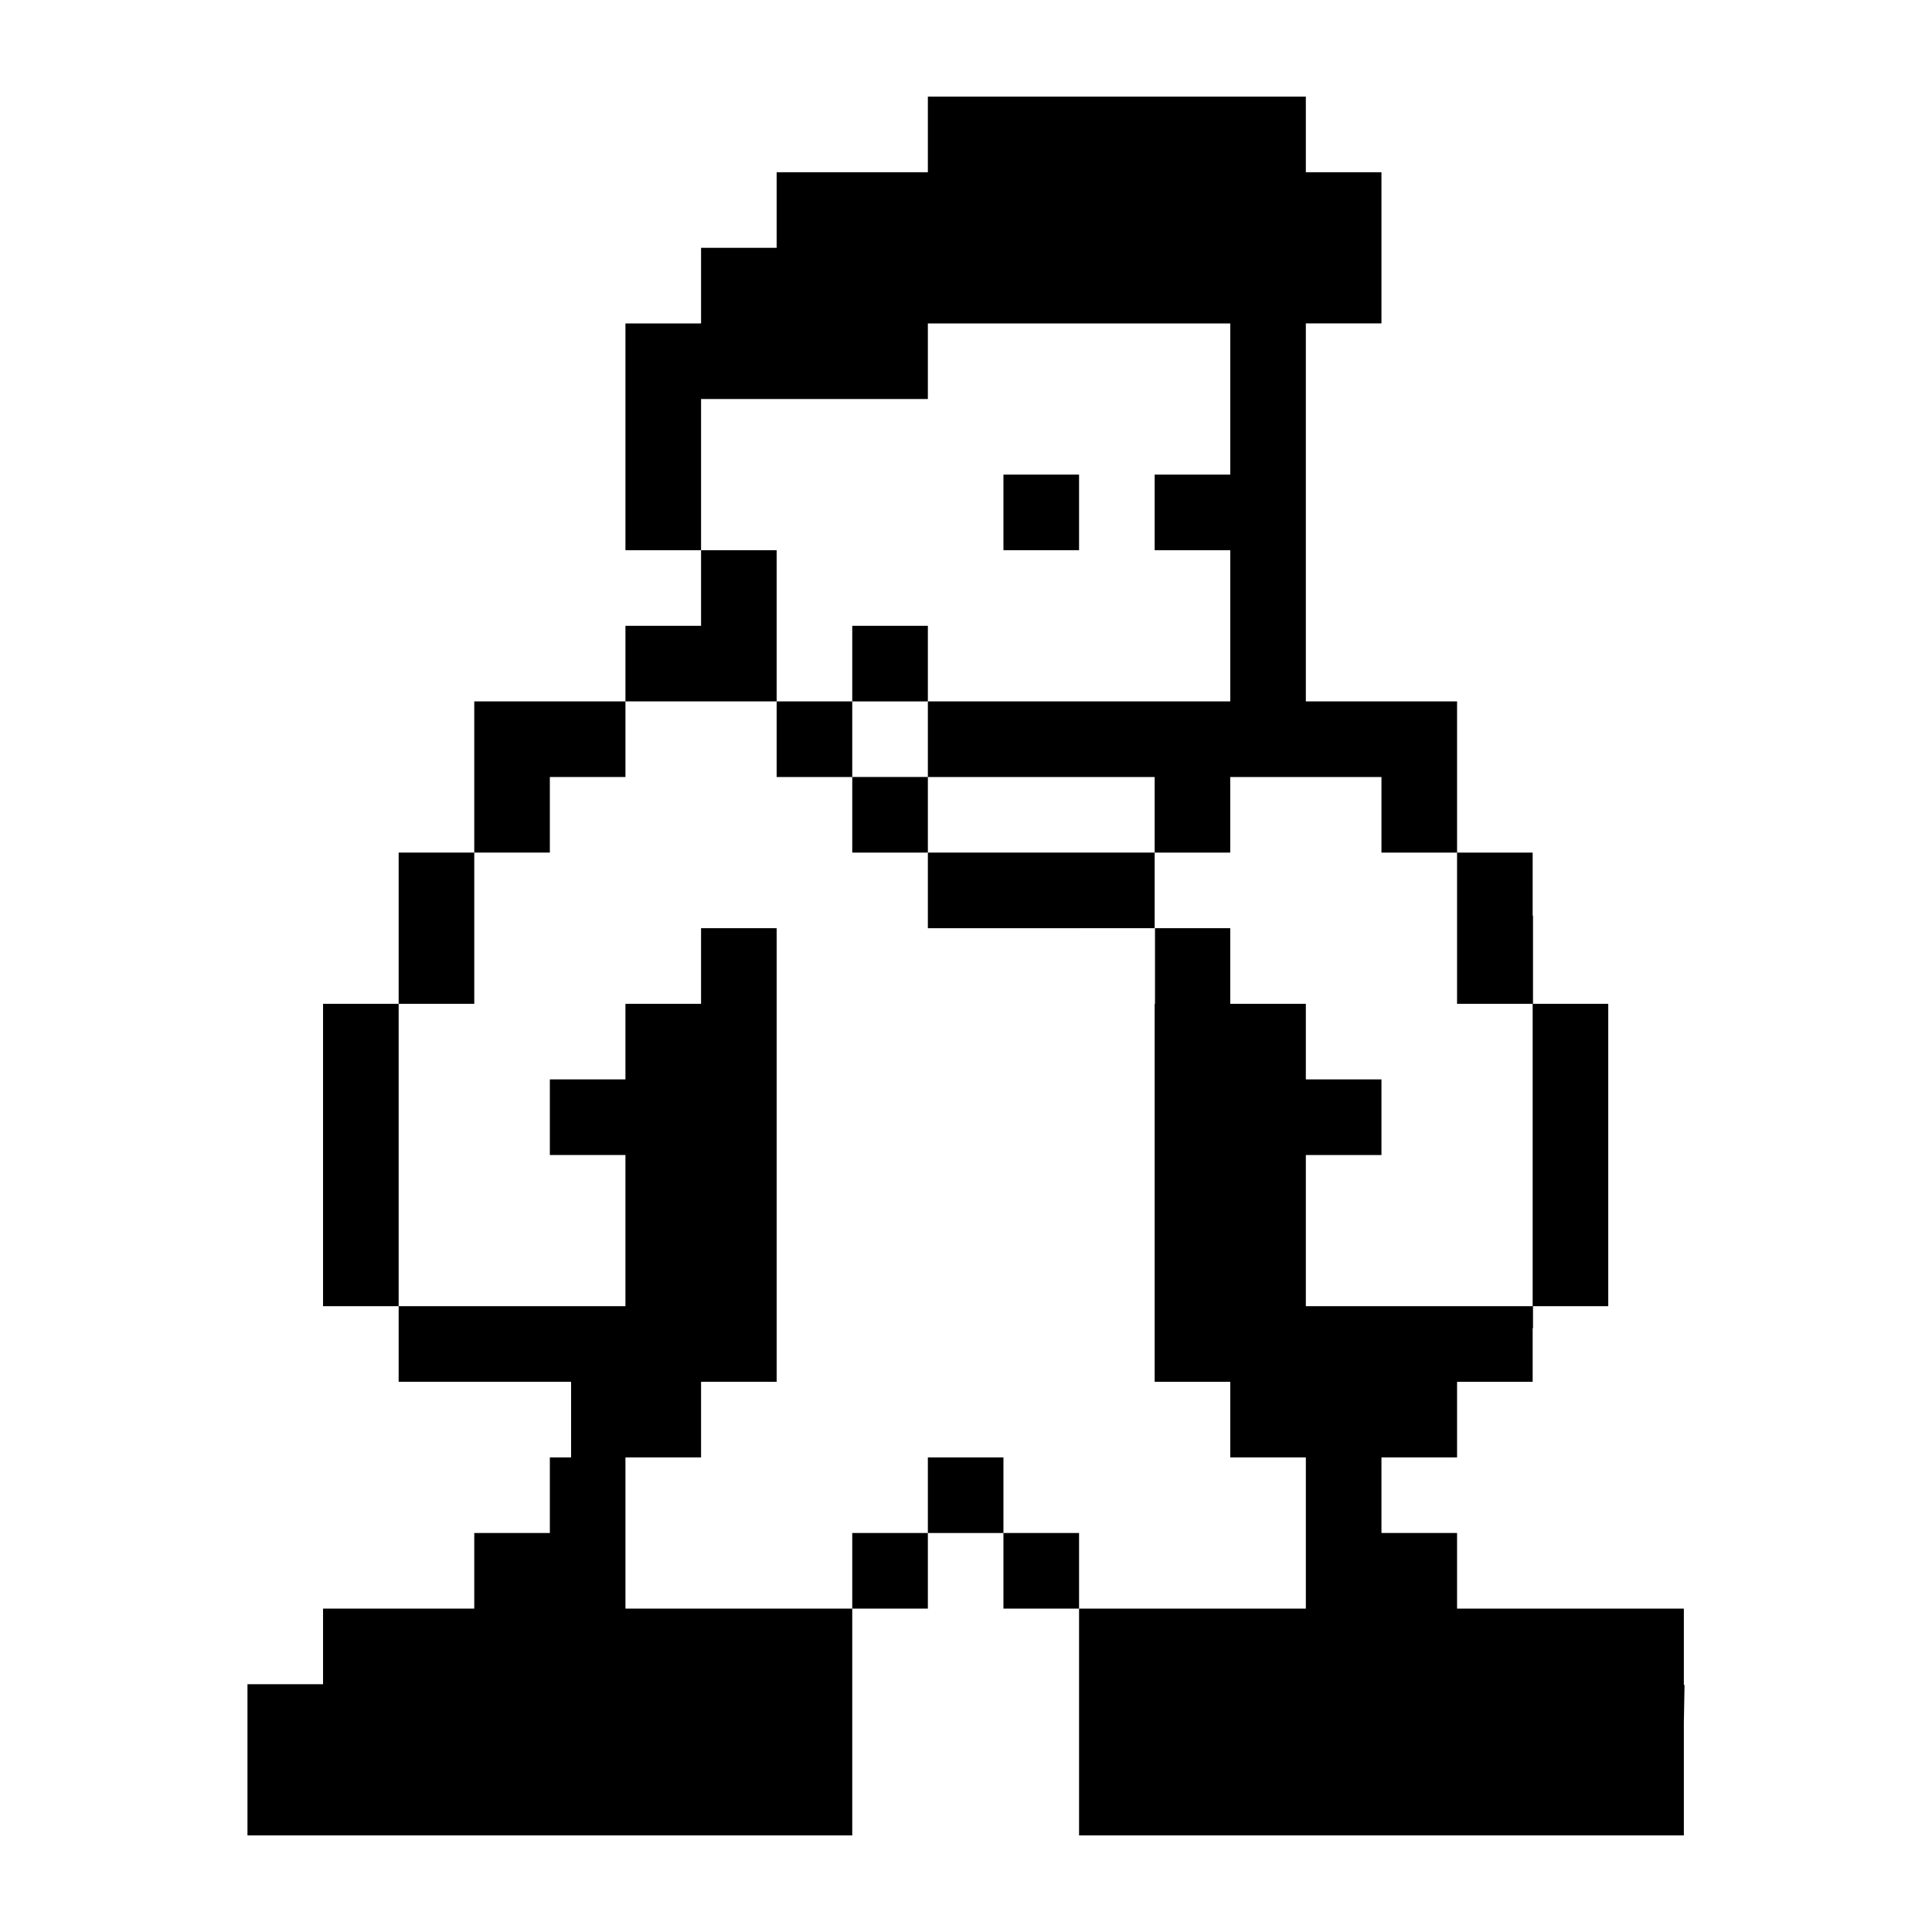 <svg xmlns="http://www.w3.org/2000/svg" xmlns:xlink="http://www.w3.org/1999/xlink" version="1.1" x="0px" y="0px" viewBox="0 0 100 100" enable-background="new 0 0 100 100" xml:space="preserve"><g><polygon points="24.548,49.25 24.548,48.044 24.548,48.043 24.548,45.983 24.548,44.13 20.634,44.13 20.634,46.834 20.634,48.043    20.634,48.044 20.634,50.201 20.634,51.957 24.548,51.957  "></polygon><polygon points="28.46,40.218 32.373,40.218 32.373,40.217 32.373,38.261 32.373,36.304 29.56,36.304 28.46,36.304 24.548,36.304    24.548,38.689 24.548,40.217 24.548,40.218 24.548,41.92 24.548,44.13 28.46,44.13  "></polygon><polygon points="55.852,27.16 55.852,24.566 55.852,24.565 51.938,24.565 51.938,24.566 51.938,26.522 51.938,28.479    55.852,28.479  "></polygon><polygon points="20.634,59.783 20.634,55.871 20.634,55.869 20.634,53.812 20.634,51.957 19.55,51.957 16.721,51.957 16.721,54.69    16.721,55.869 16.721,55.871 16.721,58.707 16.721,59.783 16.721,63.696 16.721,67.608 18.678,67.608 18.805,67.608 20.634,67.608    20.634,63.696  "></polygon><rect x="44.112" y="32.392" width="3.914" height="3.913"></rect><polygon points="48.026,48.043 48.026,48.044 51.938,48.044 55.852,48.044 55.869,48.044 55.869,48.043 59.765,48.043    59.765,44.13 55.852,44.13 51.938,44.13 48.026,44.13 48.026,46.97  "></polygon><polygon points="36.287,83.261 32.373,83.261 32.373,79.348 32.373,75.435 36.287,75.435 36.287,71.522 40.199,71.522    40.199,71.522 40.199,67.608 40.199,64.732 40.199,63.696 40.199,59.783 40.199,58.126 40.199,55.871 40.199,55.869 40.199,53.812    40.199,51.957 40.199,50.607 40.199,48.044 40.199,48.043 36.287,48.043 36.287,48.044 36.287,49.25 36.287,51.957 32.373,51.957    32.373,55.869 28.46,55.869 28.46,55.871 28.46,59.783 32.373,59.783 32.373,63.696 32.373,67.608 28.46,67.608 24.548,67.608    20.634,67.608 20.634,71.522 24.548,71.522 28.46,71.522 29.56,71.522 29.56,75.435 28.46,75.435 28.46,79.348 24.548,79.348    24.548,83.261 20.634,83.261 16.721,83.261 16.721,85.604 16.721,87.173 16.721,87.175 12.809,87.175 12.809,91.086 12.809,95    16.721,95 16.722,95 20.634,95 24.548,95 28.46,95 32.373,95 36.287,95 40.199,95 44.112,95 44.112,91.086 44.112,89.393    44.112,88.665 44.112,87.175 44.112,87.173 44.112,84.476 44.112,83.261 40.199,83.261  "></polygon><polygon points="51.939,79.348 51.938,79.348 51.938,83.261 51.939,83.261 55.852,83.261 55.852,79.348  "></polygon><polygon points="87.156,87.21 87.156,83.261 83.243,83.261 79.33,83.261 79.329,83.261 75.417,83.261 75.417,79.348 71.504,79.348    71.504,75.435 75.418,75.435 75.418,71.522 79.33,71.522 79.33,68.745 79.348,68.745 79.348,67.608 83.243,67.608 83.243,63.696    83.243,59.783 83.243,57.917 83.243,55.871 83.243,55.869 83.243,53.653 83.243,51.957 79.348,51.957 79.348,47.397 79.33,47.397    79.33,44.13 75.418,44.13 75.418,36.304 75.417,36.304 71.504,36.304 67.59,36.304 67.59,32.392 67.59,28.479 67.59,27.575    67.59,24.566 67.59,24.565 67.59,22.188 67.59,20.652 67.59,16.74 67.59,16.739 71.504,16.739 71.504,14.962 71.504,12.826    71.504,12.826 71.504,10.87 71.504,8.914 67.59,8.914 67.59,8.913 67.59,5 63.678,5 63.677,5 59.765,5 55.852,5 51.938,5 48.769,5    48.026,5 48.026,7.403 48.026,8.913 48.026,8.914 44.112,8.914 40.199,8.914 40.199,11.406 40.199,12.826 40.199,12.826    36.287,12.826 36.287,15.011 36.287,16.739 36.287,16.74 36.287,16.74 36.287,16.74 32.373,16.74 32.373,20.652 32.373,22.911    32.373,24.565 32.373,24.566 32.373,26.727 32.373,28.479 36.287,28.479 36.287,32.392 32.373,32.392 32.373,36.304 36.287,36.304    40.199,36.304 40.199,32.392 40.199,28.479 36.287,28.479 36.287,27.16 36.287,24.566 36.287,24.565 36.287,22.759 36.287,20.652    40.199,20.652 44.112,20.652 48.026,20.652 48.026,16.74 51.938,16.74 55.852,16.74 59.765,16.74 63.678,16.74 63.678,20.652    63.678,24.565 59.765,24.565 59.765,24.566 59.765,27.16 59.765,28.479 63.678,28.479 63.678,32.392 63.678,36.304 59.765,36.304    55.852,36.304 51.938,36.304 48.026,36.304 48.026,40.217 44.112,40.217 44.112,36.304 40.199,36.304 40.199,38.261 40.199,40.217    40.199,40.218 40.2,40.218 40.2,40.218 44.113,40.218 44.113,44.13 44.113,44.13 48.026,44.13 48.026,40.218 51.938,40.218    55.852,40.218 59.765,40.218 59.765,44.13 63.677,44.13 63.677,40.218 67.59,40.218 71.504,40.218 71.504,44.13 75.417,44.13    75.417,46.6 75.417,48.043 75.417,48.044 75.417,49.25 75.417,51.957 79.33,51.957 79.33,54.675 79.33,55.869 79.33,55.871    79.33,58.126 79.33,59.783 79.33,63.696 79.33,67.608 75.417,67.608 71.504,67.608 67.59,67.608 67.59,63.696 67.59,59.783    71.504,59.783 71.504,58.126 71.504,55.871 71.504,55.869 67.59,55.869 67.59,51.957 63.677,51.957 63.677,49.25 63.677,48.044    63.677,48.043 59.782,48.043 59.782,51.957 59.765,51.957 59.765,53.812 59.765,55.869 59.765,55.871 59.765,58.126 59.765,59.783    59.765,63.696 59.765,64.732 59.765,67.608 59.765,71.522 59.765,71.522 63.678,71.522 63.678,75.435 67.59,75.435 67.59,79.348    67.59,83.261 63.678,83.261 63.677,83.261 59.765,83.261 55.852,83.261 55.852,85.598 55.852,87.173 55.852,87.175 55.852,91.086    55.852,95 59.765,95 63.677,95 63.678,95 67.59,95 71.504,95 75.417,95 79.329,95 79.33,95 83.243,95 87.156,95 87.156,91.766    87.156,91.086 87.156,89.147 87.191,87.21  "></polygon><polygon points="44.112,83.261 48.026,83.261 48.026,81.348 48.026,79.348 44.112,79.348  "></polygon><polygon points="51.938,75.435 48.026,75.435 48.026,79.348 51.938,79.348 51.938,79.34  "></polygon></g></svg>